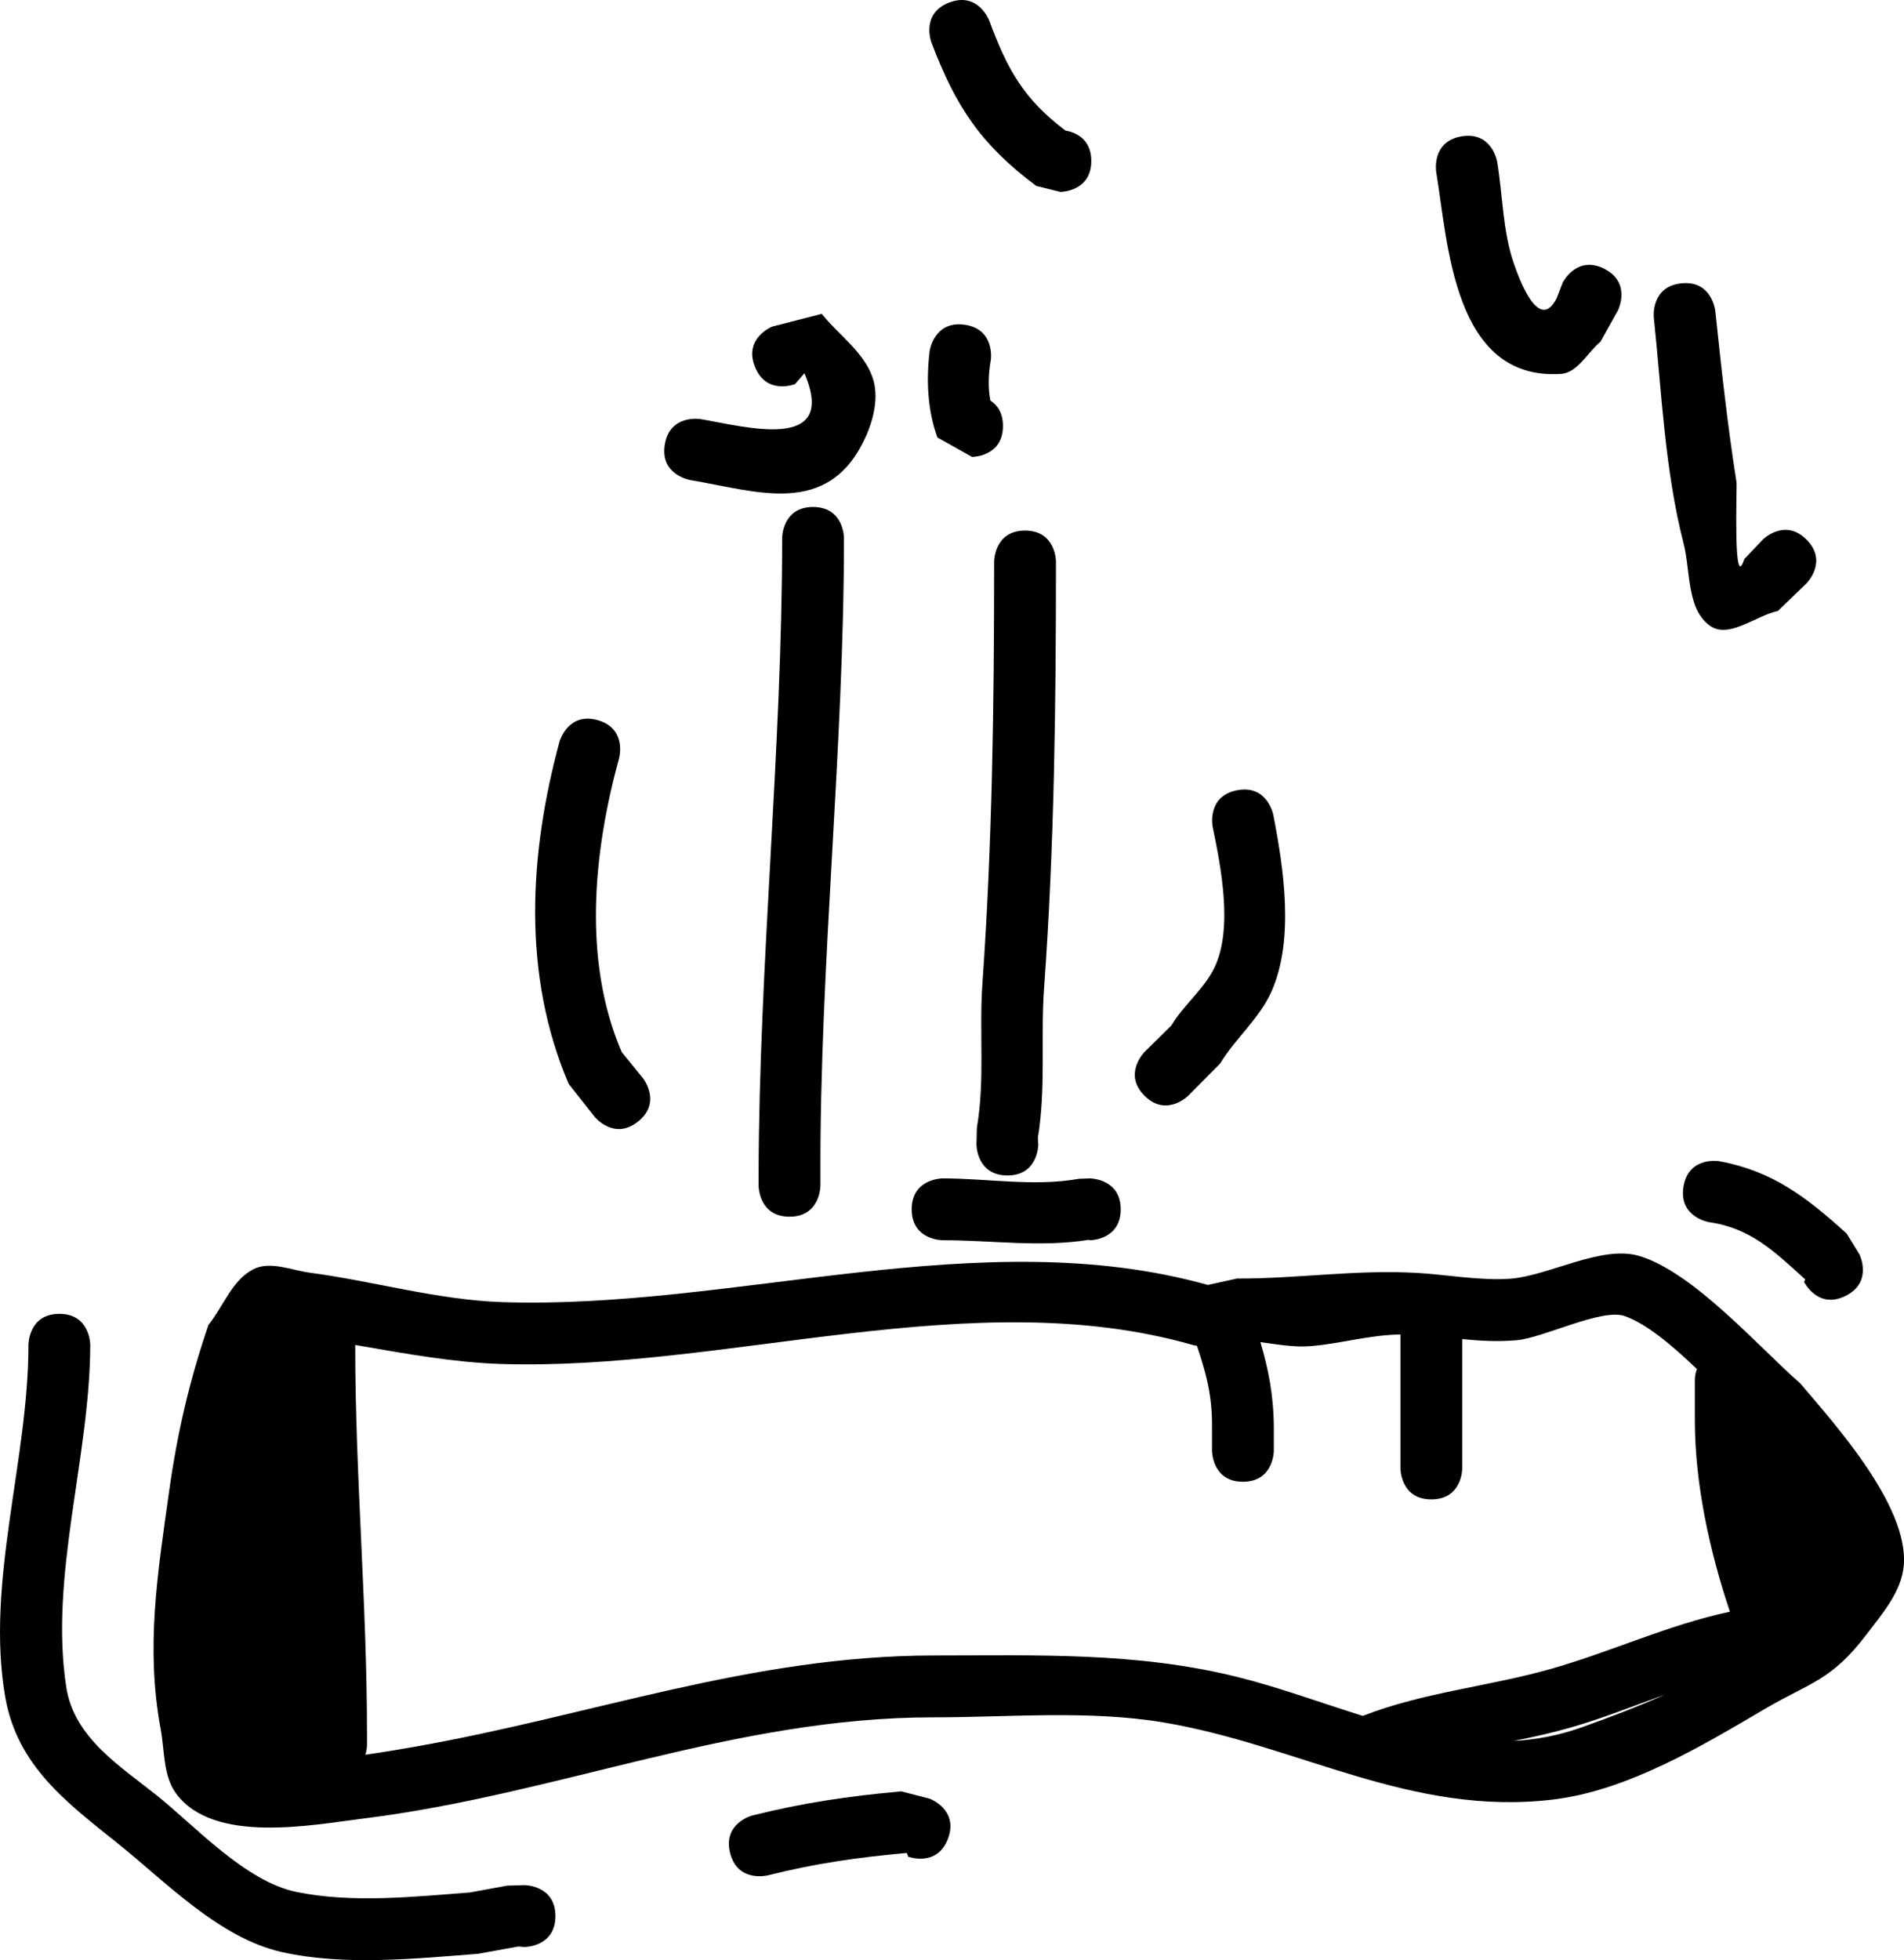 <svg version="1.1" xmlns="http://www.w3.org/2000/svg" xmlns:xlink="http://www.w3.org/1999/xlink" width="107.781" height="110.936" viewBox="0,0,107.781,110.936"><g transform="translate(-327.308,-52.629)"><g data-paper-data="{&quot;isPaintingLayer&quot;:true}" fill="#000000" fill-rule="nonzero" stroke="none" stroke-width="0.5" stroke-linecap="butt" stroke-linejoin="miter" stroke-miterlimit="10" stroke-dasharray="" stroke-dashoffset="0" style="mix-blend-mode: normal"><path d="M423.25,133.072v-2.333c0,-0.221 0.041,-0.432 0.116,-0.627c-1.381,-1.321 -2.849,-2.568 -4.094,-3.001c-1.299,-0.452 -4.607,1.246 -6.128,1.372c-1.112,0.092 -2.075,0.03 -3.061,-0.067c0,1.719 0,3.438 0,5.157v2.167c0,0 0,1.75 -1.75,1.75l-0,0c-1.75,0 -1.75,-1.75 -1.75,-1.75c0,-1.815 0,-5.52 0,-7.586c-1.813,0.034 -3.283,0.505 -5.062,0.659c-0.955,0.083 -1.909,-0.101 -2.865,-0.224c0.455,1.542 0.744,2.97 0.76,4.818v1.333c0,0 0,1.75 -1.75,1.75c-1.75,0 -1.75,-1.75 -1.75,-1.75v-1.333c0.02,-1.809 -0.34,-3.077 -0.85,-4.609c-0.132,-0.018 -0.214,-0.042 -0.214,-0.042c-12.49,-3.589 -26.45,1.492 -39.261,1.066c-2.571,-0.086 -5.333,-0.581 -7.872,-1.021c-0.101,-0.018 -0.202,-0.035 -0.303,-0.053c-0.004,7.336 0.667,14.634 0.667,21.992v0.667c0,0 0,0.235 -0.086,0.532c0.938,-0.134 1.872,-0.29 2.804,-0.454c10.009,-1.76 19.045,-5.156 29.365,-5.162c5.843,0 11.425,-0.205 17.136,1.203c2.361,0.582 4.742,1.464 7.149,2.216c3.46,-1.35 7.144,-1.658 10.699,-2.674c3.416,-0.977 6.609,-2.486 10.084,-3.224c-1.16,-3.452 -1.977,-7.253 -1.984,-10.77zM416.183,150.411c-1.048,0.299 -2.113,0.532 -3.18,0.748c1.249,-0.069 2.506,-0.3 3.773,-0.746c1.604,-0.565 3.217,-1.184 4.797,-1.883c-1.79,0.645 -3.561,1.358 -5.389,1.88zM395.68,125.352l1.654,-0.363c3.515,0.01 6.695,-0.523 10.267,-0.315c1.499,0.088 3.621,0.458 5.255,0.321c2.137,-0.179 5.109,-1.897 7.206,-1.294c3.07,0.882 6.819,5.184 9.145,7.213c1.965,2.314 6.113,6.904 5.874,10.268c-0.106,1.499 -1.22,2.777 -2.131,3.972c-1.998,2.622 -3.182,2.688 -5.779,4.217c-3.54,2.084 -7.731,4.593 -11.927,5.102c-8.051,0.975 -14.441,-3.075 -22.046,-4.357c-4.236,-0.714 -8.751,-0.293 -13.03,-0.293c-11.279,-0.007 -21.257,4.36 -32.293,5.728c-2.877,0.357 -8.487,1.475 -10.604,-1.424c-0.736,-1.008 -0.641,-2.414 -0.868,-3.641c-0.864,-4.657 -0.165,-8.846 0.481,-13.473c0.459,-3.283 1.153,-6.267 2.225,-9.401c0.845,-1.049 1.337,-2.533 2.536,-3.147c0.956,-0.49 2.153,0.055 3.218,0.196c3.599,0.478 7.231,1.544 10.88,1.663c13.146,0.428 27.072,-4.567 39.938,-0.972z"/><path d="M387.615,60.018c0.495,0.084 1.469,0.416 1.469,1.721c0,1.75 -1.75,1.75 -1.75,1.75l-1.368,-0.339c-3.134,-2.339 -4.555,-4.486 -5.937,-8.13c0,0 -0.614,-1.639 1.024,-2.253c1.639,-0.614 2.253,1.024 2.253,1.024c1.058,2.86 1.987,4.462 4.31,6.226z"/><path d="M418.116,67.84c1.565,0.783 0.783,2.348 0.783,2.348l-0.994,1.788c-0.747,0.605 -1.281,1.752 -2.24,1.814c-6.099,0.396 -6.388,-7.416 -7.057,-11.431c0,0 -0.288,-1.726 1.438,-2.014c1.726,-0.288 2.014,1.438 2.014,1.438c0.317,1.902 0.307,3.884 0.926,5.71c0.376,1.108 1.469,3.953 2.444,2.006l0.339,-0.879c0,0 0.783,-1.565 2.348,-0.783z"/><path d="M429.571,83.168c1.237,1.237 0,2.475 0,2.475l-1.62,1.565c-1.284,0.277 -2.785,1.599 -3.851,0.832c-1.328,-0.955 -1.084,-3.091 -1.492,-4.675c-1.056,-4.103 -1.24,-8.575 -1.682,-12.776c0,0 -0.183,-1.74 1.557,-1.924c1.74,-0.183 1.924,1.557 1.924,1.557c0.343,3.255 0.69,6.467 1.201,9.701c0.038,0.239 -0.206,6.379 0.441,4.347l1.047,-1.102c0,0 1.237,-1.237 2.475,0z"/><path d="M380.973,156.685c-0.613,1.639 -2.252,1.026 -2.252,1.026l-0.077,-0.213c-2.814,0.255 -5.163,0.59 -7.886,1.272c0,0 -1.698,0.424 -2.122,-1.273c-0.424,-1.698 1.273,-2.122 1.273,-2.122c2.884,-0.72 5.444,-1.091 8.418,-1.362l1.619,0.42c0,0 1.639,0.613 1.026,2.252z"/><path d="M372,121.489c-1.75,0 -1.75,-1.75 -1.75,-1.75v-0.667c0.029,-11.971 1.333,-24.011 1.333,-36c0,0 0,-1.75 1.75,-1.75c1.75,0 1.75,1.75 1.75,1.75c0,11.985 -1.366,24.035 -1.333,36v0.667c0,0 0,1.75 -1.75,1.75z"/><path d="M384.333,119.156c-1.75,0 -1.75,-1.75 -1.75,-1.75l0.024,-0.954c0.465,-2.737 0.119,-5.404 0.313,-8.154c0.562,-7.973 0.663,-15.87 0.663,-23.891c0,0 0,-1.75 1.75,-1.75c1.75,0 1.75,1.75 1.75,1.75c0,8.092 -0.088,16.066 -0.67,24.109c-0.208,2.872 0.116,5.645 -0.354,8.512l0.024,0.379c0,0 0,1.75 -1.75,1.75z"/><path d="M363.427,116.105c-1.367,1.093 -2.46,-0.273 -2.46,-0.273l-1.468,-1.86c-2.636,-6.161 -2.248,-12.978 -0.521,-19.36c0,0 0.46,-1.688 2.149,-1.228c1.688,0.46 1.228,2.149 1.228,2.149c-1.458,5.302 -2.078,11.465 0.146,16.64l1.199,1.473c0,0 1.093,1.367 -0.273,2.46z"/><path d="M392.096,114.643c-1.237,-1.237 0,-2.475 0,-2.475l1.525,-1.506c0.696,-1.171 1.852,-2.051 2.438,-3.281c1.059,-2.221 0.357,-5.72 -0.108,-7.966c0,0 -0.343,-1.716 1.373,-2.059c1.716,-0.343 2.059,1.373 2.059,1.373c0.582,3.002 1.218,7.068 -0.108,10.034c-0.678,1.516 -2.035,2.632 -2.895,4.053l-1.809,1.827c0,0 -1.237,1.237 -2.475,0z"/><path d="M370.042,73.389c-0.65,-1.625 0.975,-2.275 0.975,-2.275l2.809,-0.721c0.958,1.199 2.373,2.147 2.875,3.598c0.38,1.098 0.057,2.406 -0.434,3.459c-2.102,4.499 -6.13,2.975 -9.887,2.349c0,0 -1.726,-0.288 -1.438,-2.014c0.288,-1.726 2.014,-1.438 2.014,-1.438c2.476,0.413 7.833,1.941 5.887,-2.594l-0.525,0.612c0,0 -1.625,0.65 -2.275,-0.975z"/><path d="M383.374,75.302c0.376,0.243 0.709,0.673 0.709,1.437c0,1.75 -1.75,1.75 -1.75,1.75l-1.958,-1.1c-0.568,-1.537 -0.638,-3.27 -0.441,-4.897c0,0 0.247,-1.732 1.98,-1.485c1.732,0.247 1.485,1.98 1.485,1.98c-0.131,0.75 -0.178,1.563 -0.025,2.316z"/><path d="M390.75,121.072c0,1.75 -1.75,1.75 -1.75,1.75l-0.046,-0.024c-2.8,0.442 -5.438,0.021 -8.288,0.024c0,0 -1.75,0 -1.75,-1.75c0,-1.75 1.75,-1.75 1.75,-1.75c2.592,0.003 5.181,0.474 7.712,0.024l0.621,-0.024c0,0 1.75,0 1.75,1.75z"/><path d="M358.75,161.072c0,1.75 -1.75,1.75 -1.75,1.75l-0.353,-0.028c-0.759,0.138 -1.518,0.275 -2.278,0.413c-3.555,0.273 -7.595,0.695 -11.12,-0.102c-3.536,-0.799 -6.538,-3.954 -9.276,-6.147c-2.882,-2.307 -5.687,-4.383 -6.367,-8.273c-1.129,-6.462 1.321,-13.448 1.311,-19.947c0,0 0,-1.75 1.75,-1.75c1.75,0 1.75,1.75 1.75,1.75c-0.009,6.317 -2.329,13.108 -1.356,19.386c0.443,2.857 3.051,4.463 5.099,6.1c2.223,1.777 5.028,4.881 7.924,5.481c3.132,0.649 6.688,0.271 9.837,0.029c0.699,-0.128 1.399,-0.257 2.098,-0.385l0.981,-0.028c0,0 1.75,0 1.75,1.75z"/><path d="M431.783,125.971c-1.565,0.783 -2.348,-0.783 -2.348,-0.783l0.058,-0.152c-1.721,-1.562 -3.088,-2.909 -5.447,-3.238c0,0 -1.726,-0.288 -1.438,-2.014c0.288,-1.726 2.014,-1.438 2.014,-1.438c3.043,0.563 4.945,2.044 7.22,4.095l0.725,1.182c0,0 0.783,1.565 -0.783,2.348z"/></g></g></svg>